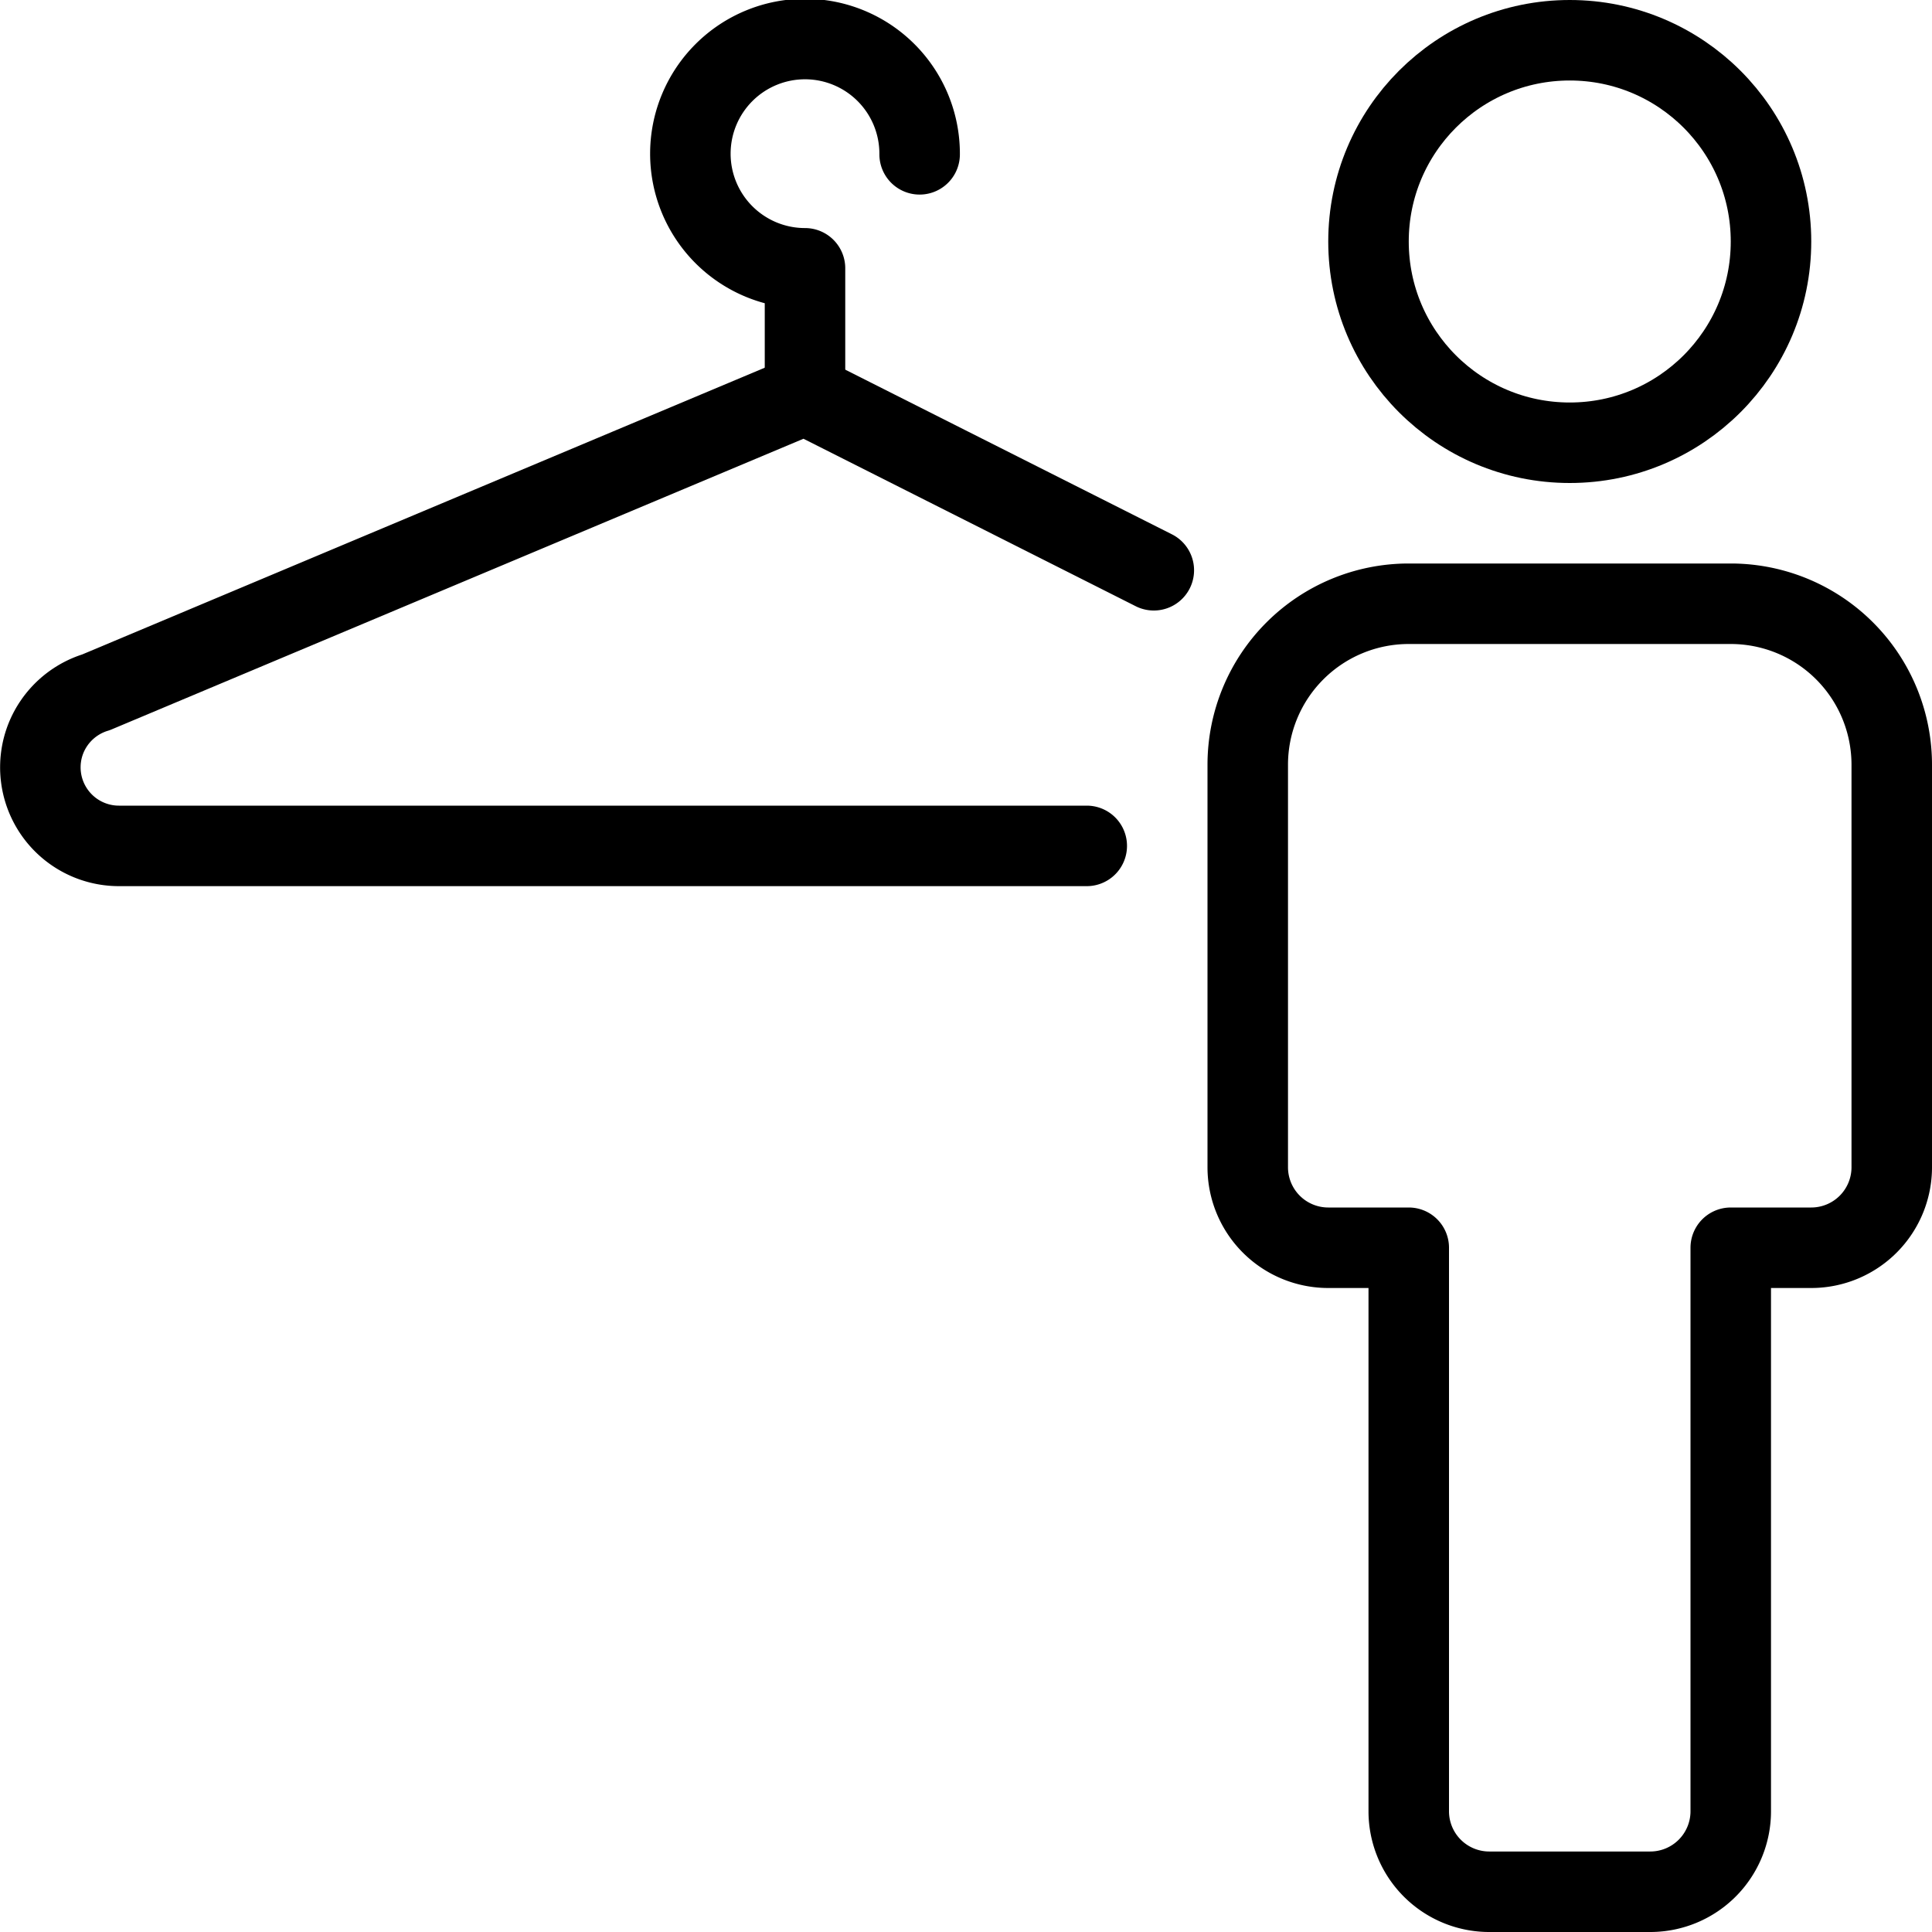 <svg id="Light" xmlns="http://www.w3.org/2000/svg" viewBox="0 0 24 24"><defs><style>.cls-1{fill:none;stroke:currentColor;stroke-linecap:round;stroke-linejoin:round;}</style></defs><title>locker-room-hanger-man</title><path class="cls-1" d="M11.424,1.917A1.424,1.424,0,1,0,10,3.333V4.9"/><path class="cls-1" d="M14.333,7.084,10,4.9l-8.807,3.7a.979.979,0,0,0-.622.57h0a.976.976,0,0,0,.91,1.338H13.5"/><circle class="cls-1" cx="19.5" cy="3" r="2.5"/><path class="cls-1" d="M21.5,22.5v-7h1a1,1,0,0,0,1-1v-5a2,2,0,0,0-2-2h-4a2,2,0,0,0-2,2v5a1,1,0,0,0,1,1h1v7a1,1,0,0,0,1,1h2A1,1,0,0,0,21.5,22.5Z"/></svg>